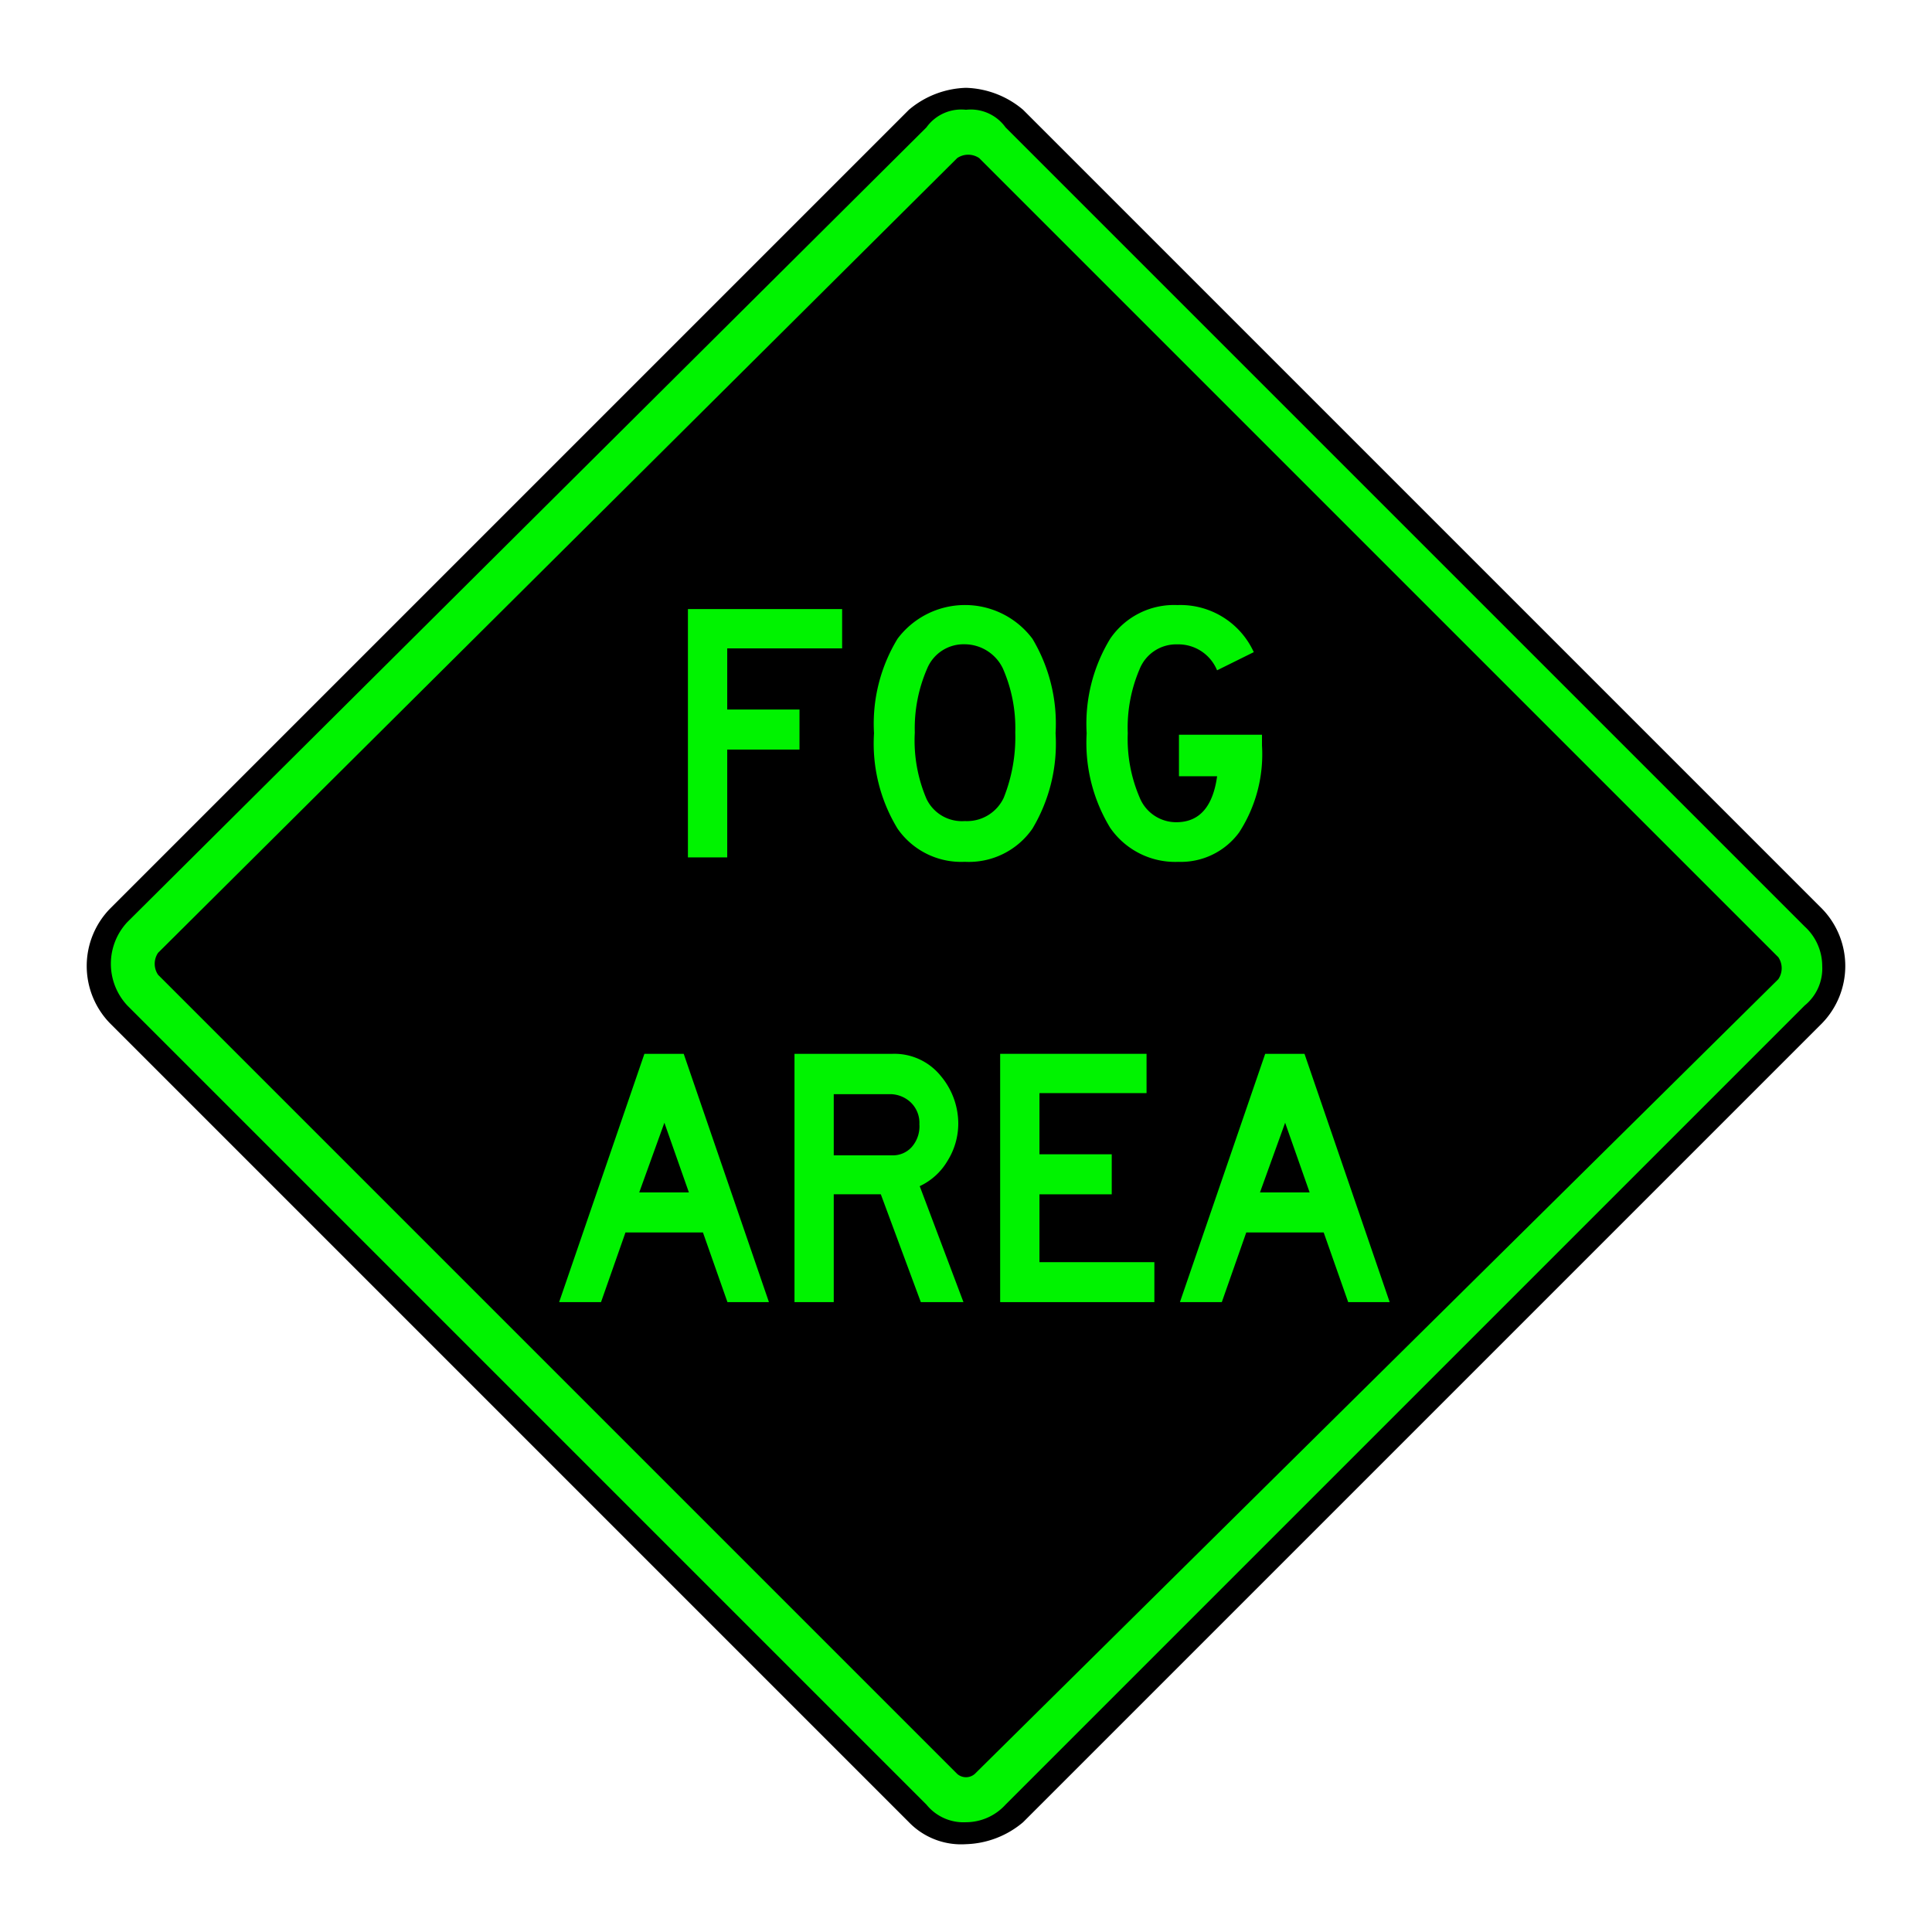 <svg id="Ebene_1" data-name="Ebene 1" xmlns="http://www.w3.org/2000/svg" viewBox="0 0 44 44"><defs><style>.cls-1{fill:#00f300;}</style></defs><g id="icid-fog_d0_m-nar-2" data-name="icid-fog d0 m-nar-2"><g id="Bildmaterial_1" data-name="Bildmaterial 1"><path class="cls-1" d="M22,41.8a1.606,1.606,0,0,1-1.1-.5L2.7,23.1a1.569,1.569,0,0,1,0-2.2L20.9,2.7a1.46,1.46,0,0,1,2.2,0L41.3,20.9a1.569,1.569,0,0,1,0,2.2L23.1,41.3A1.606,1.606,0,0,1,22,41.8Z"/><path d="M22,2.5a.975.975,0,0,1,.9.4L41.1,21.1a1.222,1.222,0,0,1,.4.9,1.086,1.086,0,0,1-.4.9L22.9,41.1a1.222,1.222,0,0,1-.9.4,1.086,1.086,0,0,1-.9-.4L2.9,22.9a1.391,1.391,0,0,1,0-1.9L21.1,2.9a.975.975,0,0,1,.9-.4M22,2a2.106,2.106,0,0,0-1.3.5L2.5,20.7a1.872,1.872,0,0,0,0,2.6L20.7,41.5A1.656,1.656,0,0,0,22,42a2.106,2.106,0,0,0,1.3-.5L41.5,23.3a1.872,1.872,0,0,0,0-2.6L23.3,2.5A2.106,2.106,0,0,0,22,2Z"/><path d="M21.8,40.4,3.6,22.2a.446.446,0,0,1,0-.5L21.8,3.6a.446.446,0,0,1,.5,0L40.5,21.8a.446.446,0,0,1,0,.5L22.2,40.4A.304.304,0,0,1,21.8,40.4Z"/></g><path class="cls-1" d="M19.179,14.766H16.562v1.393h1.646v.912H16.562v2.456H15.667V13.871h3.512Z"/><path class="cls-1" d="M21.972,19.627a1.762,1.762,0,0,1-1.531-.755,3.727,3.727,0,0,1-.536-2.173,3.721,3.721,0,0,1,.536-2.152,1.92,1.92,0,0,1,3.072,0,3.769,3.769,0,0,1,.527,2.152,3.775,3.775,0,0,1-.527,2.173A1.76,1.76,0,0,1,21.972,19.627Zm0-4.954a.898.898,0,0,0-.86.561,3.406,3.406,0,0,0-.278,1.448,3.38,3.38,0,0,0,.266,1.511.893.893,0,0,0,.873.506.924.924,0,0,0,.887-.532,3.728,3.728,0,0,0,.262-1.485,3.378,3.378,0,0,0-.283-1.46A.97.97,0,0,0,21.972,14.673Z"/><path class="cls-1" d="M26.816,18.725q.76-.017.903-1.047h-.869v-.945h1.891v.245a3.269,3.269,0,0,1-.52,1.979,1.644,1.644,0,0,1-1.38.671,1.8,1.8,0,0,1-1.558-.776,3.72,3.72,0,0,1-.535-2.152,3.721,3.721,0,0,1,.535-2.152,1.757,1.757,0,0,1,1.532-.768,1.837,1.837,0,0,1,1.739,1.072l-.836.414a.953.953,0,0,0-.903-.591.898.898,0,0,0-.86.561,3.386,3.386,0,0,0-.271,1.464,3.384,3.384,0,0,0,.271,1.464A.898.898,0,0,0,26.816,18.725Z"/><path class="cls-1" d="M17.512,29.655h-.945l-.558-1.587H14.245l-.557,1.587h-.954L14.676,24h.895Zm-1.823-2.498-.558-1.587-.573,1.587Z"/><path class="cls-1" d="M21.942,29.655h-.971l-.911-2.456H18.988v2.456H18.094V24h2.237a1.357,1.357,0,0,1,1.093.502,1.689,1.689,0,0,1,.4,1.085,1.603,1.603,0,0,1-.244.849,1.44,1.44,0,0,1-.634.578Zm-1.004-4.043a.646.646,0,0,0-.198-.507.689.689,0,0,0-.443-.186h-1.309V26.312h1.343a.572.572,0,0,0,.43-.186.713.713,0,0,0,.178-.515Z"/><path class="cls-1" d="M26.29,29.655H22.778V24h3.334v.895H23.673v1.393h1.646v.912H23.673v1.545h2.617Z"/><path class="cls-1" d="M31.649,29.655h-.945l-.558-1.587H28.383l-.557,1.587h-.954L28.814,24h.895Zm-1.823-2.498-.558-1.587-.573,1.587Z"/></g></svg>